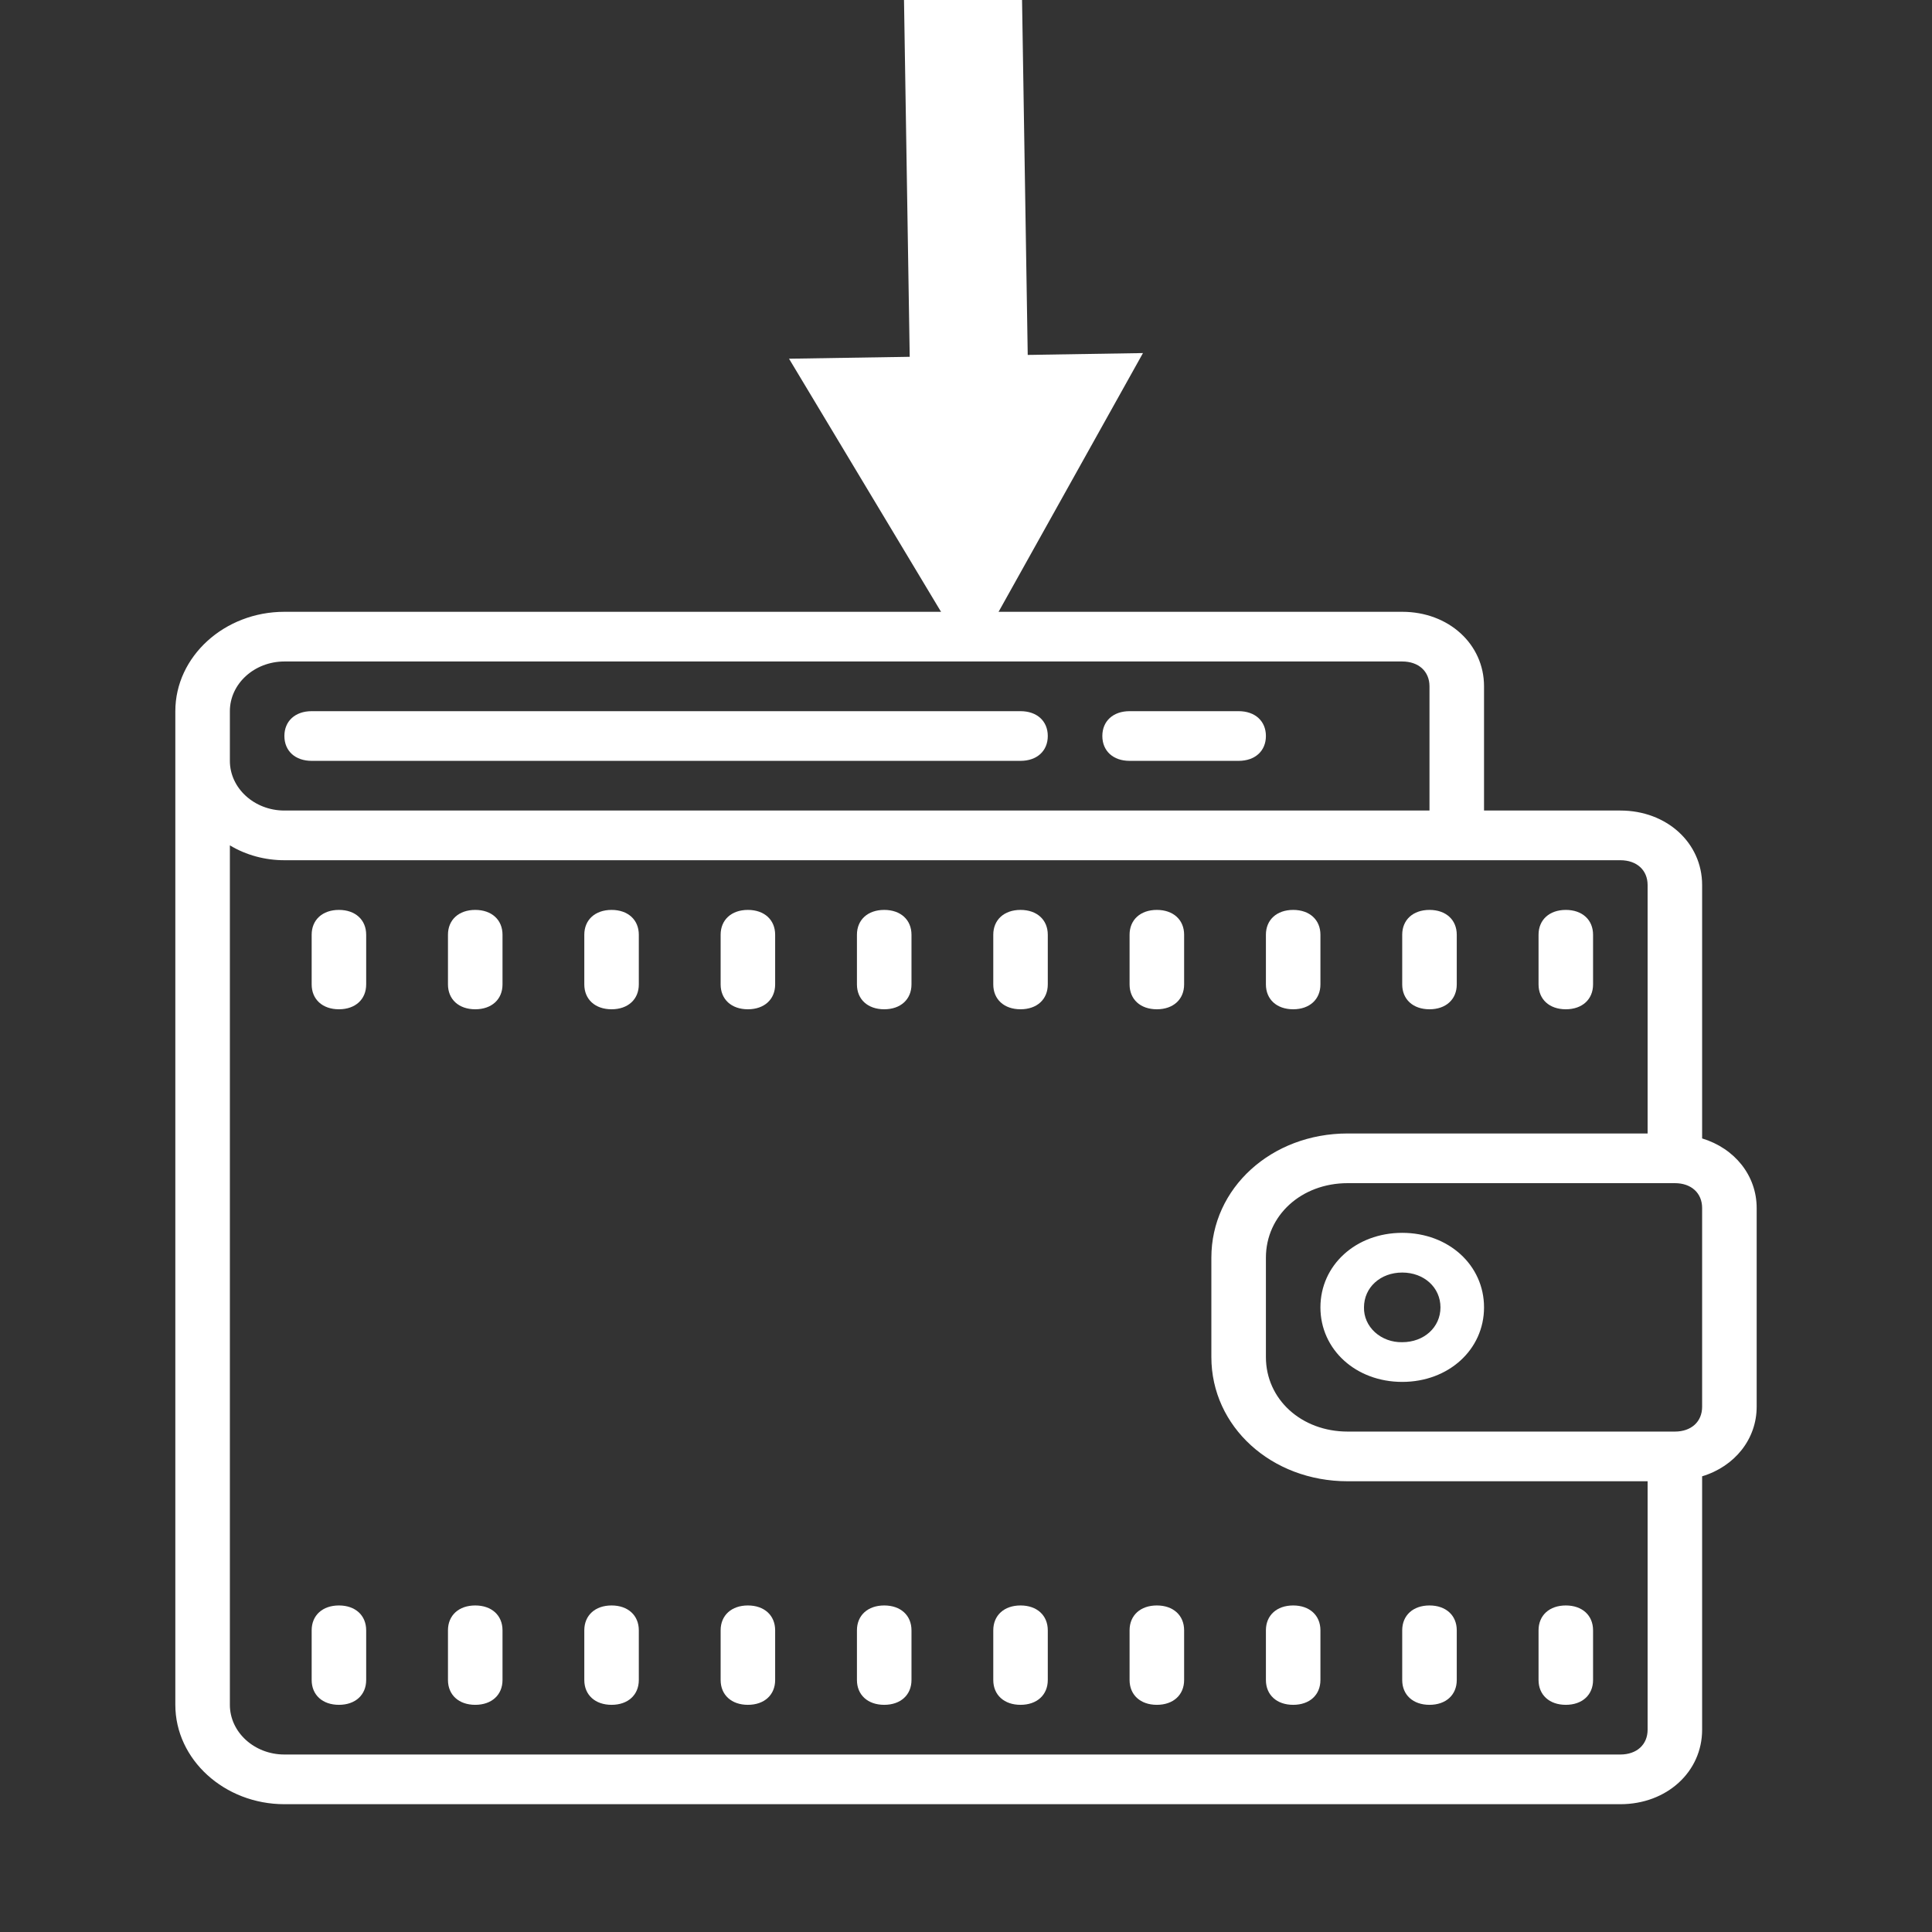 <?xml version="1.0" encoding="UTF-8" standalone="no"?><!-- Generator: Gravit.io --><svg xmlns="http://www.w3.org/2000/svg" xmlns:xlink="http://www.w3.org/1999/xlink" style="isolation:isolate" viewBox="0 0 60 60" width="60pt" height="60pt"><rect x="0" y="0" width="60" height="60" fill="#333333" stroke="none"/><defs><clipPath id="_clipPath_AchGIoS1yOgemmlujbI3veYUo07tpCTn"><rect width="60" height="60"/></clipPath></defs><g clip-path="url(#_clipPath_AchGIoS1yOgemmlujbI3veYUo07tpCTn)"><path d=" M 8.832 19 C 6.969 19 5.445 20.389 5.445 22.086 L 5.445 52.945 C 5.445 54.643 6.969 56.031 8.832 56.031 L 50.321 56.031 C 51.761 56.031 52.861 55.028 52.861 53.717 L 52.861 45.848 C 53.877 45.541 54.555 44.69 54.555 43.688 L 54.555 37.516 C 54.555 36.513 53.877 35.663 52.861 35.355 L 52.861 27.486 C 52.861 26.175 51.761 25.172 50.321 25.172 L 46.088 25.172 L 46.088 21.314 C 46.088 20.003 44.987 19 43.547 19 L 8.832 19 Z  M 8.832 20.543 L 43.547 20.543 C 44.057 20.543 44.394 20.85 44.394 21.314 L 44.394 25.172 L 8.832 25.172 C 7.899 25.172 7.139 24.479 7.139 23.629 L 7.139 22.086 C 7.139 21.236 7.899 20.543 8.832 20.543 Z  M 9.679 22.086 C 9.169 22.086 8.832 22.393 8.832 22.857 C 8.832 23.322 9.169 23.629 9.679 23.629 L 31.693 23.629 C 32.203 23.629 32.54 23.322 32.54 22.857 C 32.54 22.393 32.203 22.086 31.693 22.086 L 9.679 22.086 Z  M 35.08 22.086 C 34.571 22.086 34.234 22.393 34.234 22.857 C 34.234 23.322 34.571 23.629 35.08 23.629 L 38.467 23.629 C 38.977 23.629 39.314 23.322 39.314 22.857 C 39.314 22.393 38.977 22.086 38.467 22.086 L 35.08 22.086 Z  M 7.139 26.253 C 7.648 26.561 8.239 26.715 8.832 26.715 L 50.321 26.715 C 50.831 26.715 51.168 27.022 51.168 27.486 L 51.168 35.201 L 41.854 35.201 C 39.483 35.201 37.62 36.898 37.62 39.059 L 37.62 42.145 C 37.62 44.305 39.483 46.002 41.854 46.002 L 51.168 46.002 L 51.168 53.717 C 51.168 54.181 50.831 54.488 50.321 54.488 L 8.832 54.488 C 7.899 54.488 7.139 53.795 7.139 52.945 L 7.139 26.253 Z  M 10.526 28.258 C 10.016 28.258 9.679 28.565 9.679 29.029 L 9.679 30.572 C 9.679 31.037 10.016 31.344 10.526 31.344 C 11.035 31.344 11.372 31.037 11.372 30.572 L 11.372 29.029 C 11.372 28.565 11.035 28.258 10.526 28.258 Z  M 14.759 28.258 C 14.249 28.258 13.912 28.565 13.912 29.029 L 13.912 30.572 C 13.912 31.037 14.249 31.344 14.759 31.344 C 15.269 31.344 15.606 31.037 15.606 30.572 L 15.606 29.029 C 15.606 28.565 15.269 28.258 14.759 28.258 Z  M 18.993 28.258 C 18.483 28.258 18.146 28.565 18.146 29.029 L 18.146 30.572 C 18.146 31.037 18.483 31.344 18.993 31.344 C 19.502 31.344 19.839 31.037 19.839 30.572 L 19.839 29.029 C 19.839 28.565 19.502 28.258 18.993 28.258 Z  M 23.226 28.258 C 22.717 28.258 22.38 28.565 22.38 29.029 L 22.38 30.572 C 22.38 31.037 22.717 31.344 23.226 31.344 C 23.736 31.344 24.073 31.037 24.073 30.572 L 24.073 29.029 C 24.073 28.565 23.736 28.258 23.226 28.258 Z  M 27.46 28.258 C 26.95 28.258 26.613 28.565 26.613 29.029 L 26.613 30.572 C 26.613 31.037 26.95 31.344 27.46 31.344 C 27.97 31.344 28.307 31.037 28.307 30.572 L 28.307 29.029 C 28.307 28.565 27.97 28.258 27.46 28.258 Z  M 31.693 28.258 C 31.184 28.258 30.847 28.565 30.847 29.029 L 30.847 30.572 C 30.847 31.037 31.184 31.344 31.693 31.344 C 32.203 31.344 32.54 31.037 32.54 30.572 L 32.54 29.029 C 32.54 28.565 32.203 28.258 31.693 28.258 Z  M 35.927 28.258 C 35.417 28.258 35.08 28.565 35.08 29.029 L 35.08 30.572 C 35.08 31.037 35.417 31.344 35.927 31.344 C 36.437 31.344 36.774 31.037 36.774 30.572 L 36.774 29.029 C 36.774 28.565 36.437 28.258 35.927 28.258 Z  M 40.161 28.258 C 39.651 28.258 39.314 28.565 39.314 29.029 L 39.314 30.572 C 39.314 31.037 39.651 31.344 40.161 31.344 C 40.67 31.344 41.007 31.037 41.007 30.572 L 41.007 29.029 C 41.007 28.565 40.67 28.258 40.161 28.258 Z  M 44.394 28.258 C 43.884 28.258 43.547 28.565 43.547 29.029 L 43.547 30.572 C 43.547 31.037 43.884 31.344 44.394 31.344 C 44.904 31.344 45.241 31.037 45.241 30.572 L 45.241 29.029 C 45.241 28.565 44.904 28.258 44.394 28.258 Z  M 48.628 28.258 C 48.118 28.258 47.781 28.565 47.781 29.029 L 47.781 30.572 C 47.781 31.037 48.118 31.344 48.628 31.344 C 49.137 31.344 49.474 31.037 49.474 30.572 L 49.474 29.029 C 49.474 28.565 49.137 28.258 48.628 28.258 Z  M 41.854 36.744 L 52.015 36.744 C 52.524 36.744 52.861 37.051 52.861 37.516 L 52.861 43.688 C 52.861 44.152 52.524 44.459 52.015 44.459 L 41.854 44.459 C 40.415 44.459 39.314 43.456 39.314 42.145 L 39.314 39.059 C 39.314 37.747 40.415 36.744 41.854 36.744 Z  M 43.547 38.287 C 42.108 38.287 41.007 39.29 41.007 40.602 C 41.007 41.913 42.108 42.916 43.547 42.916 C 44.987 42.916 46.088 41.913 46.088 40.602 C 46.088 39.29 44.987 38.287 43.547 38.287 Z  M 43.547 39.52 C 44.225 39.52 44.735 39.984 44.735 40.602 C 44.735 41.219 44.226 41.683 43.547 41.683 C 43.23 41.69 42.924 41.578 42.7 41.374 C 42.475 41.17 42.353 40.89 42.36 40.602 C 42.36 39.984 42.869 39.52 43.547 39.52 Z  M 10.526 49.859 C 10.016 49.859 9.679 50.166 9.679 50.631 L 9.679 52.174 C 9.679 52.638 10.016 52.945 10.526 52.945 C 11.035 52.945 11.372 52.638 11.372 52.174 L 11.372 50.631 C 11.372 50.166 11.035 49.859 10.526 49.859 Z  M 14.759 49.859 C 14.249 49.859 13.912 50.166 13.912 50.631 L 13.912 52.174 C 13.912 52.638 14.249 52.945 14.759 52.945 C 15.269 52.945 15.606 52.638 15.606 52.174 L 15.606 50.631 C 15.606 50.166 15.269 49.859 14.759 49.859 Z  M 18.993 49.859 C 18.483 49.859 18.146 50.166 18.146 50.631 L 18.146 52.174 C 18.146 52.638 18.483 52.945 18.993 52.945 C 19.502 52.945 19.839 52.638 19.839 52.174 L 19.839 50.631 C 19.839 50.166 19.502 49.859 18.993 49.859 Z  M 23.226 49.859 C 22.717 49.859 22.38 50.166 22.38 50.631 L 22.38 52.174 C 22.38 52.638 22.717 52.945 23.226 52.945 C 23.736 52.945 24.073 52.638 24.073 52.174 L 24.073 50.631 C 24.073 50.166 23.736 49.859 23.226 49.859 Z  M 27.46 49.859 C 26.95 49.859 26.613 50.166 26.613 50.631 L 26.613 52.174 C 26.613 52.638 26.95 52.945 27.46 52.945 C 27.97 52.945 28.307 52.638 28.307 52.174 L 28.307 50.631 C 28.307 50.166 27.97 49.859 27.46 49.859 Z  M 31.693 49.859 C 31.184 49.859 30.847 50.166 30.847 50.631 L 30.847 52.174 C 30.847 52.638 31.184 52.945 31.693 52.945 C 32.203 52.945 32.54 52.638 32.54 52.174 L 32.54 50.631 C 32.54 50.166 32.203 49.859 31.693 49.859 Z  M 35.927 49.859 C 35.417 49.859 35.08 50.166 35.08 50.631 L 35.08 52.174 C 35.08 52.638 35.417 52.945 35.927 52.945 C 36.437 52.945 36.774 52.638 36.774 52.174 L 36.774 50.631 C 36.774 50.166 36.437 49.859 35.927 49.859 Z  M 40.161 49.859 C 39.651 49.859 39.314 50.166 39.314 50.631 L 39.314 52.174 C 39.314 52.638 39.651 52.945 40.161 52.945 C 40.67 52.945 41.007 52.638 41.007 52.174 L 41.007 50.631 C 41.007 50.166 40.67 49.859 40.161 49.859 Z  M 44.394 49.859 C 43.884 49.859 43.547 50.166 43.547 50.631 L 43.547 52.174 C 43.547 52.638 43.884 52.945 44.394 52.945 C 44.904 52.945 45.241 52.638 45.241 52.174 L 45.241 50.631 C 45.241 50.166 44.904 49.859 44.394 49.859 Z  M 48.628 49.859 C 48.118 49.859 47.781 50.166 47.781 50.631 L 47.781 52.174 C 47.781 52.638 48.118 52.945 48.628 52.945 C 49.137 52.945 49.474 52.638 49.474 52.174 L 49.474 50.631 C 49.474 50.166 49.137 49.859 48.628 49.859 Z " fill="rgb(255,255,255)"/><g><path d=" M 24.504 11.14 L 30.151 20.543 L 35.496 10.965 L 24.504 11.14 Z " fill="rgb(255,255,255)"/><rect x="22.617" y="4.036" width="14.765" height="3.665" transform="matrix(0.016,1,-1,0.016,35.39,-24.222)" fill="rgb(255,255,255)"/></g></g></svg>